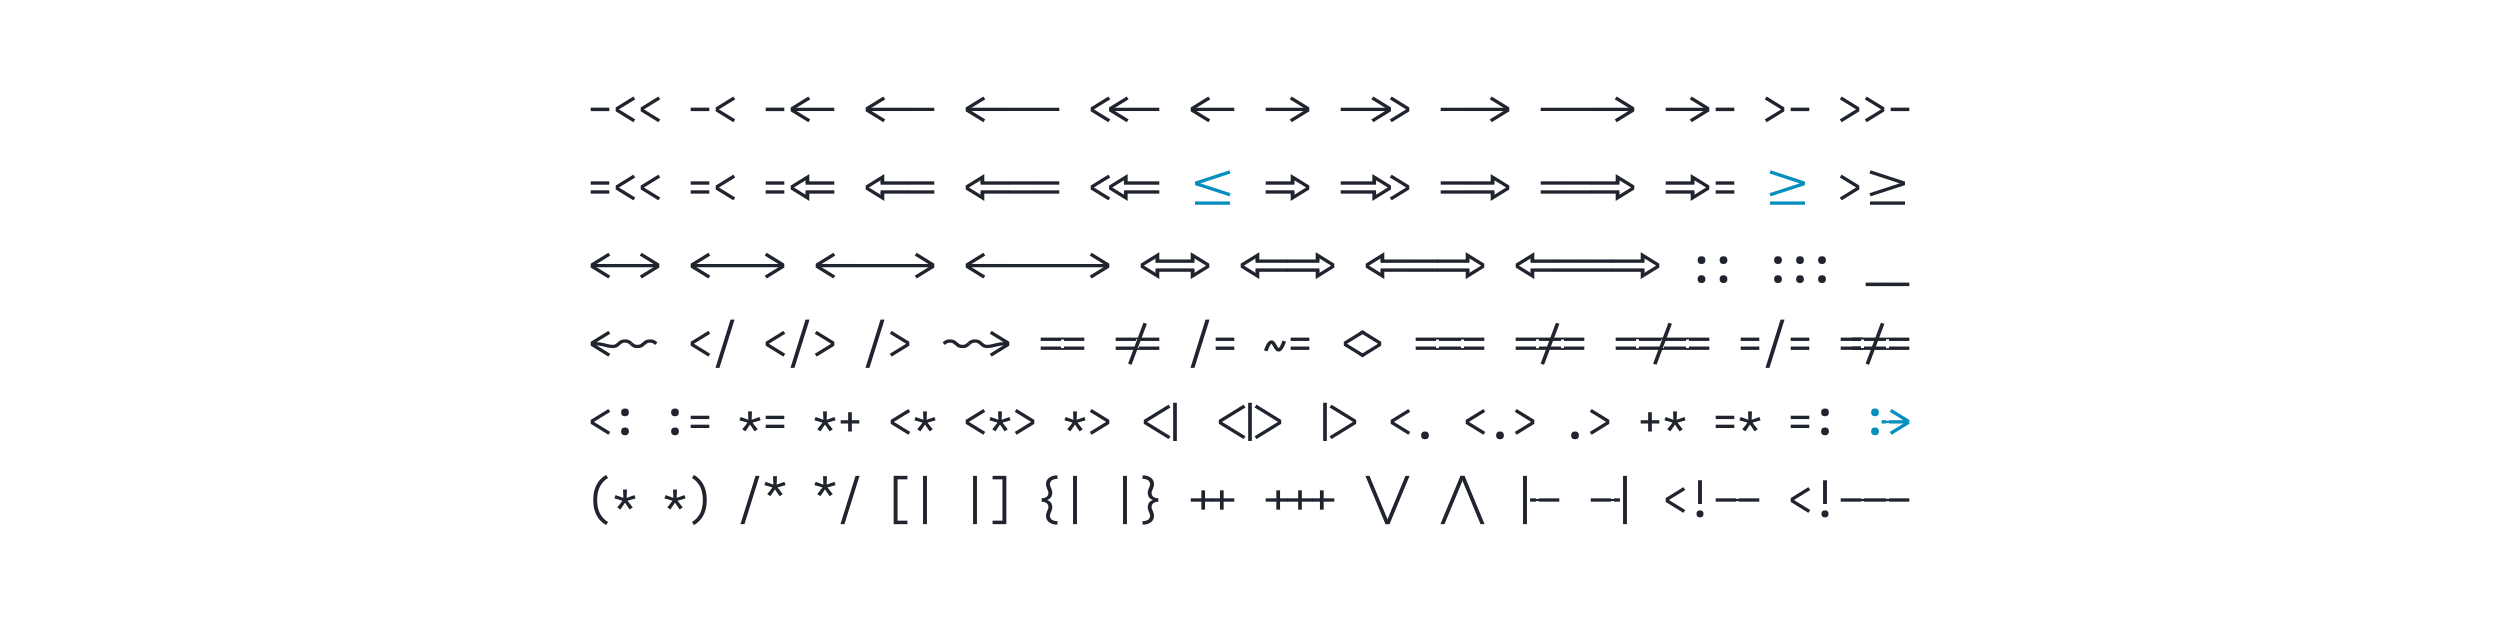 <?xml version="1.0" encoding="UTF-8" standalone="no"?>
<svg height="300" viewBox="0 0 1200 300" width="1200" xmlns="http://www.w3.org/2000/svg">
<defs>
<path d="M 436 -305 L 64 -305 L 64 -375 L 436 -375 Z " id="path1"/>
<path d="M 417 -83 L 64 -301 L 64 -379 L 417 -597 L 455 -541 L 128 -340 L 455 -139 Z " id="path2"/>
<path d="M 436 -307 L -382 -307 L -382 -373 L 436 -373 Z " id="path3"/>
<path d="M 436 -307 L -64 -307 L -101 -340 L -64 -373 L 436 -373 Z " id="path4"/>
<path d="M 284 -83 L -69 -301 L -69 -379 L 284 -597 L 322 -541 L -5 -340 L 322 -139 Z " id="path5"/>
<path d="M 436 -307 L -515 -307 L -515 -373 L 436 -373 Z " id="path6"/>
<path d="M 882 -307 L 64 -307 L 64 -373 L 882 -373 Z " id="path7"/>
<path d="M 83 -83 L 45 -139 L 372 -340 L 45 -541 L 83 -597 L 436 -379 L 436 -301 Z " id="path8"/>
<path d="M 1015 -307 L 64 -307 L 64 -373 L 1015 -373 Z " id="path9"/>
<path d="M 216 -83 L 178 -139 L 505 -340 L 178 -541 L 216 -597 L 569 -379 L 569 -301 Z " id="path10"/>
<path d="M 64 -307 L 64 -373 L 564 -373 L 601 -340 L 564 -307 Z " id="path11"/>
<path d="M 64 -396 L 64 -463 L 436 -463 L 436 -396 Z M 436 -217 L 64 -217 L 64 -284 L 436 -284 Z " id="path12"/>
<path d="M 436 -71 L 64 -301 L 64 -379 L 436 -609 L 436 -429 L 362 -429 L 362 -484 L 128 -340 L 362 -196 L 362 -251 L 436 -251 Z " id="path13"/>
<path d="M -138 -396 L -138 -463 L 436 -463 L 436 -396 Z M -138 -217 L -138 -284 L 436 -284 L 436 -217 Z " id="path14"/>
<path d="M -64 -396 L -101 -429 L -64 -463 L 436 -463 L 436 -396 Z M -64 -217 L -101 -251 L -64 -284 L 436 -284 L 436 -217 Z " id="path15"/>
<path d="M 303 -71 L -69 -301 L -69 -379 L 303 -609 L 303 -429 L 229 -429 L 229 -484 L -5 -340 L 229 -196 L 229 -251 L 303 -251 Z " id="path16"/>
<path d="M -271 -396 L -271 -463 L 436 -463 L 436 -396 Z M -271 -217 L -271 -284 L 436 -284 L 436 -217 Z " id="path17"/>
<path d="M 839 -163 L 150 -388 L 150 -458 L 839 -684 L 861 -621 L 257 -423 L 861 -226 Z " id="path18"/>
<path d="M 350 5 L -350 5 L -350 -61 L 350 -61 Z " id="path19"/>
<path d="M 64 -396 L 64 -463 L 638 -463 L 638 -396 Z M 638 -217 L 64 -217 L 64 -284 L 638 -284 Z " id="path20"/>
<path d="M 64 -71 L 64 -251 L 138 -251 L 138 -196 L 372 -340 L 138 -484 L 138 -429 L 64 -429 L 64 -609 L 436 -379 L 436 -301 Z " id="path21"/>
<path d="M 64 -396 L 64 -463 L 771 -463 L 771 -396 Z M 64 -217 L 64 -284 L 771 -284 L 771 -217 Z " id="path22"/>
<path d="M 197 -71 L 197 -251 L 271 -251 L 271 -196 L 505 -340 L 271 -484 L 271 -429 L 197 -429 L 197 -609 L 569 -379 L 569 -301 Z " id="path23"/>
<path d="M 64 -396 L 64 -463 L 564 -463 L 601 -429 L 564 -396 Z M 64 -217 L 64 -284 L 564 -284 L 601 -251 L 564 -217 Z " id="path24"/>
<path d="M 161 -163 L 139 -226 L 743 -423 L 139 -621 L 161 -684 L 850 -458 L 850 -388 Z " id="path25"/>
<path d="M -382 -307 L -382 -373 L 882 -373 L 882 -307 Z " id="path26"/>
<path d="M -382 -307 L -382 -373 L 500 -373 L 537 -340 L 500 -307 Z " id="path27"/>
<path d="M 0 -307 L -37 -340 L 0 -373 L 882 -373 L 882 -307 Z " id="path28"/>
<path d="M -64 -307 L -101 -340 L -64 -373 L 500 -373 L 537 -340 L 500 -307 Z " id="path29"/>
<path d="M -138 -396 L -138 -463 L 638 -463 L 638 -396 Z M -138 -217 L -138 -284 L 638 -284 L 638 -217 Z " id="path30"/>
<path d="M -138 -396 L -138 -463 L 500 -463 L 537 -429 L 500 -396 Z M -138 -217 L -138 -284 L 500 -284 L 537 -251 L 500 -217 Z " id="path31"/>
<path d="M 0 -396 L -37 -429 L 0 -463 L 638 -463 L 638 -396 Z M 0 -217 L -37 -251 L 0 -284 L 638 -284 L 638 -217 Z " id="path32"/>
<path d="M -64 -396 L -101 -429 L -64 -463 L 500 -463 L 537 -429 L 500 -396 Z M 500 -217 L -64 -217 L -82 -234 L -101 -251 L -64 -284 L 500 -284 L 537 -251 Z " id="path33"/>
<path d="M 280 8 Q 264 8 249 3.5 Q 234 -1 222.5 -12.5 Q 211 -24 206.5 -39 Q 202 -54 202 -70 Q 202 -86 206.5 -101 Q 211 -116 222.5 -127.5 Q 234 -139 249 -143.5 Q 264 -148 280 -148 Q 296 -148 311 -143.5 Q 326 -139 337.5 -127.5 Q 349 -116 353.5 -101 Q 358 -86 358 -70 Q 358 -54 353.5 -39 Q 349 -24 337.5 -12.5 Q 326 -1 311 3.5 Q 296 8 280 8 Z M 280 -372 Q 264 -372 249 -376.5 Q 234 -381 222.5 -392.5 Q 211 -404 206.5 -419 Q 202 -434 202 -450 Q 202 -466 206.5 -481 Q 211 -496 222.5 -507.5 Q 234 -519 249 -523.5 Q 264 -528 280 -528 Q 296 -528 311 -523.5 Q 326 -519 337.5 -507.5 Q 349 -496 353.5 -481 Q 358 -466 358 -450 Q 358 -434 353.5 -419 Q 349 -404 337.5 -392.5 Q 326 -381 311 -376.5 Q 296 -372 280 -372 Z " id="path34"/>
<path d="M 220 8 Q 204 8 189 3.5 Q 174 -1 162.5 -12.5 Q 151 -24 146.5 -39 Q 142 -54 142 -70 Q 142 -86 146.5 -101 Q 151 -116 162.5 -127.5 Q 174 -139 189 -143.5 Q 204 -148 220 -148 Q 236 -148 251 -143.5 Q 266 -139 277.5 -127.5 Q 289 -116 293.5 -101 Q 298 -86 298 -70 Q 298 -54 293.5 -39 Q 289 -24 277.5 -12.5 Q 266 -1 251 3.5 Q 236 8 220 8 Z M 220 -372 Q 204 -372 189 -376.5 Q 174 -381 162.5 -392.5 Q 151 -404 146.5 -419 Q 142 -434 142 -450 Q 142 -466 146.5 -481 Q 151 -496 162.5 -507.5 Q 174 -519 189 -523.5 Q 204 -528 220 -528 Q 236 -528 251 -523.5 Q 266 -519 277.5 -507.5 Q 289 -496 293.5 -481 Q 298 -466 298 -450 Q 298 -434 293.5 -419 Q 289 -404 277.5 -392.5 Q 266 -381 251 -376.5 Q 236 -372 220 -372 Z " id="path35"/>
<path d="M 310 8 Q 294 8 279 3.5 Q 264 -1 252.5 -12.5 Q 241 -24 236.5 -39 Q 232 -54 232 -70 Q 232 -86 236.5 -101 Q 241 -116 252.5 -127.5 Q 264 -139 279 -143.5 Q 294 -148 310 -148 Q 326 -148 341 -143.5 Q 356 -139 367.5 -127.5 Q 379 -116 383.5 -101 Q 388 -86 388 -70 Q 388 -54 383.5 -39 Q 379 -24 367.5 -12.5 Q 356 -1 341 3.5 Q 326 8 310 8 Z M 310 -372 Q 294 -372 279 -376.5 Q 264 -381 252.5 -392.5 Q 241 -404 236.5 -419 Q 232 -434 232 -450 Q 232 -466 236.5 -481 Q 241 -496 252.5 -507.5 Q 264 -519 279 -523.5 Q 294 -528 310 -528 Q 326 -528 341 -523.5 Q 356 -519 367.5 -507.5 Q 379 -496 383.5 -481 Q 388 -466 388 -450 Q 388 -434 383.5 -419 Q 379 -404 367.5 -392.5 Q 356 -381 341 -376.5 Q 326 -372 310 -372 Z " id="path36"/>
<path d="M 250 8 Q 234 8 219 3.5 Q 204 -1 192.5 -12.5 Q 181 -24 176.5 -39 Q 172 -54 172 -70 Q 172 -86 176.5 -101 Q 181 -116 192.5 -127.5 Q 204 -139 219 -143.5 Q 234 -148 250 -148 Q 266 -148 281 -143.5 Q 296 -139 307.5 -127.5 Q 319 -116 323.5 -101 Q 328 -86 328 -70 Q 328 -54 323.5 -39 Q 319 -24 307.5 -12.5 Q 296 -1 281 3.5 Q 266 8 250 8 Z M 250 -372 Q 234 -372 219 -376.5 Q 204 -381 192.5 -392.5 Q 181 -404 176.5 -419 Q 172 -434 172 -450 Q 172 -466 176.5 -481 Q 181 -496 192.5 -507.5 Q 204 -519 219 -523.5 Q 234 -528 250 -528 Q 266 -528 281 -523.5 Q 296 -519 307.5 -507.5 Q 319 -496 323.5 -481 Q 328 -466 328 -450 Q 328 -434 323.5 -419 Q 319 -404 307.5 -392.5 Q 296 -381 281 -376.5 Q 266 -372 250 -372 Z " id="path37"/>
<path d="M 190 8 Q 174 8 159 3.5 Q 144 -1 132.5 -12.5 Q 121 -24 116.5 -39 Q 112 -54 112 -70 Q 112 -86 116.5 -101 Q 121 -116 132.5 -127.5 Q 144 -139 159 -143.5 Q 174 -148 190 -148 Q 206 -148 221 -143.5 Q 236 -139 247.5 -127.5 Q 259 -116 263.5 -101 Q 268 -86 268 -70 Q 268 -54 263.5 -39 Q 259 -24 247.5 -12.5 Q 236 -1 221 3.5 Q 206 8 190 8 Z M 190 -372 Q 174 -372 159 -376.5 Q 144 -381 132.5 -392.5 Q 121 -404 116.5 -419 Q 112 -434 112 -450 Q 112 -466 116.5 -481 Q 121 -496 132.5 -507.5 Q 144 -519 159 -523.5 Q 174 -528 190 -528 Q 206 -528 221 -523.5 Q 236 -519 247.5 -507.5 Q 259 -496 263.5 -481 Q 268 -466 268 -450 Q 268 -434 263.5 -419 Q 259 -404 247.5 -392.5 Q 236 -381 221 -376.5 Q 206 -372 190 -372 Z " id="path38"/>
<path d="M 500 70 L 64 70 L 64 0 L 500 0 L 539 35 Z " id="path39"/>
<path d="M 436 70 L 0 70 L -39 35 L 0 0 L 436 0 Z " id="path40"/>
<path d="M 0 -253 Q -32 -253 -64 -259 Q -96 -265 -127 -273 Q -158 -281 -189.5 -288 Q -221 -295 -253 -299.5 Q -285 -304 -317.5 -305.5 Q -350 -307 -382 -307 L -382 -373 Q -350 -373 -317.5 -372 Q -285 -371 -253 -367 Q -221 -363 -189.5 -356 Q -158 -349 -126.5 -341 Q -95 -333 -63.5 -326 Q -32 -319 0 -319 Q 14 -319 27.5 -320.5 Q 41 -322 53.5 -328.5 Q 66 -335 76.5 -344 Q 87 -353 97 -362 L 98 -363 Q 99 -363 99 -364 L 99 -364 L 100 -364 Q 116 -378 132.5 -391.5 Q 149 -405 168 -413 Q 187 -421 208 -424 Q 229 -427 250 -427 Q 271 -427 292 -424.5 Q 313 -422 332 -413.5 Q 351 -405 367.5 -392 Q 384 -379 400 -365 L 350 -315 Q 340 -325 329 -334.5 Q 318 -344 305.5 -350.5 Q 293 -357 278.5 -359 Q 264 -361 250 -361 Q 236 -361 222.5 -359.5 Q 209 -358 196.5 -351.5 Q 184 -345 173.5 -336 Q 163 -327 153 -318 L 152 -317 Q 151 -317 151 -317 L 151 -316 L 150 -316 Q 134 -302 117.5 -288.5 Q 101 -275 82 -267 Q 63 -259 42 -256 Q 21 -253 0 -253 Z " id="path41"/>
<path d="M 0 -253 Q -21 -253 -42 -255.5 Q -63 -258 -82 -266.5 Q -101 -275 -117.5 -288 Q -134 -301 -150 -315 L -100 -365 Q -90 -355 -79 -345.5 Q -68 -336 -55.5 -329.5 Q -43 -323 -28.5 -321 Q -14 -319 0 -319 Q 14 -319 27.5 -320.5 Q 41 -322 53.5 -328.5 Q 66 -335 76.5 -344 Q 87 -353 97 -362 L 98 -363 Q 99 -363 99 -364 L 99 -364 L 100 -364 Q 116 -378 132.5 -391.5 Q 149 -405 168 -413 Q 187 -421 208 -424 Q 229 -427 250 -427 Q 271 -427 292 -424.5 Q 313 -422 332 -413.5 Q 351 -405 367.5 -392 Q 384 -379 400 -365 L 350 -315 Q 340 -325 329 -334.5 Q 318 -344 305.5 -350.5 Q 293 -357 278.5 -359 Q 264 -361 250 -361 Q 236 -361 222.5 -359.5 Q 209 -358 196.5 -351.5 Q 184 -345 173.5 -336 Q 163 -327 153 -318 L 152 -317 Q 151 -317 151 -317 L 151 -316 L 150 -316 Q 134 -302 117.5 -288.5 Q 101 -275 82 -267 Q 63 -259 42 -256 Q 21 -253 0 -253 Z " id="path42"/>
<path d="M 139 143 L 59 143 L 361 -823 L 441 -823 Z " id="path43"/>
<path d="M 500 -253 Q 479 -253 458 -256 Q 437 -259 418 -267 Q 399 -275 382.5 -288.5 Q 366 -302 350 -316 L 349 -316 L 349 -317 Q 349 -317 348 -317 L 347 -318 Q 337 -327 326.5 -336 Q 316 -345 303.5 -351.5 Q 291 -358 277.5 -359.5 Q 264 -361 250 -361 Q 236 -361 221.5 -359 Q 207 -357 194.5 -350.5 Q 182 -344 171 -334.5 Q 160 -325 150 -315 L 100 -365 Q 116 -379 132.5 -392 Q 149 -405 168 -413.5 Q 187 -422 208 -424.5 Q 229 -427 250 -427 Q 271 -427 292 -424 Q 313 -421 332 -413 Q 351 -405 367.5 -391.5 Q 384 -378 400 -364 L 401 -364 L 401 -364 Q 401 -363 402 -363 L 403 -362 Q 413 -353 423.5 -344 Q 434 -335 446.5 -328.5 Q 459 -322 472.5 -320.5 Q 486 -319 500 -319 Q 514 -319 528.5 -321 Q 543 -323 555.5 -329.5 Q 568 -336 579 -345.5 Q 590 -355 600 -365 L 650 -315 Q 634 -301 617.5 -288 Q 601 -275 582 -266.5 Q 563 -258 542 -255.5 Q 521 -253 500 -253 Z " id="path44"/>
<path d="M 500 -253 Q 479 -253 458 -256 Q 437 -259 418 -267 Q 399 -275 382.5 -288.5 Q 366 -302 350 -316 L 349 -316 L 349 -317 Q 349 -317 348 -317 L 347 -318 Q 337 -327 326.5 -336 Q 316 -345 303.5 -351.5 Q 291 -358 277.5 -359.5 Q 264 -361 250 -361 Q 236 -361 221.5 -359 Q 207 -357 194.5 -350.5 Q 182 -344 171 -334.5 Q 160 -325 150 -315 L 100 -365 Q 116 -379 132.5 -392 Q 149 -405 168 -413.5 Q 187 -422 208 -424.5 Q 229 -427 250 -427 Q 271 -427 292 -424 Q 313 -421 332 -413 Q 351 -405 367.5 -391.5 Q 384 -378 400 -364 L 401 -364 L 401 -364 Q 401 -363 402 -363 L 403 -362 Q 413 -353 423.5 -344 Q 434 -335 446.5 -328.5 Q 459 -322 472.5 -320.5 Q 486 -319 500 -319 Q 532 -319 563.5 -326 Q 595 -333 626.5 -341 Q 658 -349 689.5 -356 Q 721 -363 753 -367 Q 785 -371 817.5 -372 Q 850 -373 882 -373 L 882 -307 Q 850 -307 817.5 -305.5 Q 785 -304 753 -299.5 Q 721 -295 689.5 -288 Q 658 -281 627 -273 Q 596 -265 564 -259 Q 532 -253 500 -253 Z " id="path45"/>
<path d="M 64 -396 L 64 -463 L 500 -463 L 537 -429 L 530 -423 L 530 -429 L 470 -429 L 470 -396 Z M 64 -217 L 64 -284 L 470 -284 L 470 -251 L 530 -251 L 530 -257 L 537 -251 L 500 -217 Z " id="path46"/>
<path d="M 30 -396 L 30 -429 L -30 -429 L -30 -423 L -37 -429 L 0 -463 L 436 -463 L 436 -396 Z M 0 -217 L -37 -251 L -30 -257 L -30 -251 L 30 -251 L 30 -284 L 436 -284 L 436 -217 Z " id="path47"/>
<path d="M 381 81 L 312 58 L 619 -761 L 688 -738 Z " id="path48"/>
<path d="M -436 -396 L -436 -463 L 436 -463 L 436 -396 L 30 -396 L 30 -429 L -30 -429 L -30 -396 Z M 436 -217 L -436 -217 L -436 -284 L -30 -284 L -30 -251 L 30 -251 L 30 -284 L 436 -284 Z " id="path49"/>
<path d="M 323 -184 Q 315 -184 308 -185.5 Q 301 -187 294.5 -189.5 Q 288 -192 282 -196 Q 276 -200 271 -204.5 Q 266 -209 261.5 -214 Q 257 -219 252.5 -224.5 Q 248 -230 244 -236 Q 240 -242 236.5 -248 Q 233 -254 229.5 -260 Q 226 -266 222.5 -272 Q 219 -278 215 -285 Q 211 -292 207 -298.5 Q 203 -305 199.5 -311 Q 196 -317 192.5 -322 Q 189 -327 182.5 -333 Q 176 -339 176 -342 L 179 -342 Q 179 -341 174.5 -337 Q 170 -333 166 -328.5 Q 162 -324 159 -319 Q 156 -314 154 -311 Q 152 -308 150 -304.5 Q 148 -301 146 -297 Q 144 -293 142 -289 Q 140 -285 138 -280.5 Q 136 -276 133.5 -271.5 Q 131 -267 128.5 -262 Q 126 -257 124 -251.5 Q 122 -246 119.5 -240 Q 117 -234 114.5 -228 Q 112 -222 109.5 -215 Q 107 -208 104 -201 Q 101 -194 99 -187 L 29 -210 Q 34 -222 38 -232.5 Q 42 -243 46 -253 Q 50 -263 54 -272.5 Q 58 -282 62 -290.5 Q 66 -299 69.5 -306.5 Q 73 -314 77 -321.5 Q 81 -329 85 -335 Q 89 -341 92.5 -347 Q 96 -353 102 -361 Q 108 -369 114 -376 Q 120 -383 127 -388.5 Q 134 -394 142 -398.5 Q 150 -403 159 -405.5 Q 168 -408 177 -408 Q 185 -408 192 -406.5 Q 199 -405 205.5 -402.5 Q 212 -400 218 -396 Q 224 -392 229 -387.5 Q 234 -383 238.5 -378 Q 243 -373 247.5 -367.5 Q 252 -362 256 -356 Q 260 -350 263.5 -344 Q 267 -338 270.5 -332 Q 274 -326 277.5 -320 Q 281 -314 285 -307 Q 289 -300 293 -293.5 Q 297 -287 300.5 -281 Q 304 -275 307.5 -270 Q 311 -265 317.5 -259 Q 324 -253 324 -250 L 321 -250 Q 321 -251 325.5 -255 Q 330 -259 334 -264 Q 338 -269 341 -273.5 Q 344 -278 346 -281 Q 348 -284 350 -287.5 Q 352 -291 354 -295 Q 356 -299 358 -303 Q 360 -307 362 -311.5 Q 364 -316 366.5 -320.5 Q 369 -325 371.5 -330 Q 374 -335 376 -340.5 Q 378 -346 380.5 -352 Q 383 -358 385.5 -364 Q 388 -370 390.5 -377 Q 393 -384 396 -391 Q 399 -398 401 -405 L 471 -382 Q 466 -370 462 -359.5 Q 458 -349 454 -339 Q 450 -329 446 -319.5 Q 442 -310 438 -301.5 Q 434 -293 430.5 -285.5 Q 427 -278 423 -270.5 Q 419 -263 415 -257 Q 411 -251 407.5 -245 Q 404 -239 398 -231 Q 392 -223 386 -216 Q 380 -209 373 -203.5 Q 366 -198 358 -193.5 Q 350 -189 341 -186.5 Q 332 -184 323 -184 Z " id="path50"/>
<path d="M 500 -70 L 355 -160 L 126 -301 L 126 -379 L 500 -610 L 564 -570 L 190 -340 L 564 -110 Z " id="path51"/>
<path d="M 0 -70 L -64 -110 L 310 -340 L -64 -570 L 0 -610 L 374 -379 L 374 -301 Z " id="path52"/>
<path d="M 30 -396 L 30 -429 L -30 -429 L -30 -423 L -37 -429 L 0 -463 L 500 -463 L 537 -429 L 530 -423 L 530 -429 L 470 -429 L 470 -396 Z M 500 -217 L 0 -217 L -37 -251 L -30 -257 L -30 -251 L 30 -251 L 30 -284 L 470 -284 L 470 -251 L 530 -251 L 530 -257 L 537 -251 Z " id="path53"/>
<path d="M 631 81 L 562 58 L 869 -761 L 938 -738 Z " id="path54"/>
<path d="M 30 -396 L 30 -429 L -30 -429 L -30 -396 L -436 -396 L -436 -463 L 500 -463 L 537 -429 L 530 -423 L 530 -429 L 470 -429 L 470 -396 Z M -436 -217 L -436 -284 L -30 -284 L -30 -251 L 30 -251 L 30 -284 L 470 -284 L 470 -251 L 530 -251 L 530 -257 L 537 -251 L 500 -217 Z " id="path55"/>
<path d="M 881 81 L 812 58 L 1119 -761 L 1188 -738 Z " id="path56"/>
<path d="M 131 81 L 62 58 L 369 -761 L 438 -738 Z " id="path57"/>
<path d="M -709 -396 L -709 -463 L 436 -463 L 436 -396 L 30 -396 L 30 -429 L -30 -429 L -30 -396 L -470 -396 L -470 -429 L -530 -429 L -530 -396 Z M 436 -217 L -709 -217 L -709 -284 L -530 -284 L -530 -251 L -470 -251 L -470 -284 L -30 -284 L -30 -251 L 30 -251 L 30 -284 L 436 -284 Z " id="path58"/>
<path d="M 250 -72 Q 234 -72 219 -76.5 Q 204 -81 192.5 -92.5 Q 181 -104 176.5 -119 Q 172 -134 172 -150 Q 172 -166 176.5 -181 Q 181 -196 192.5 -207.5 Q 204 -219 219 -223.5 Q 234 -228 250 -228 Q 266 -228 281 -223.5 Q 296 -219 307.5 -207.5 Q 319 -196 323.5 -181 Q 328 -166 328 -150 Q 328 -134 323.5 -119 Q 319 -104 307.5 -92.5 Q 296 -81 281 -76.5 Q 266 -72 250 -72 Z M 250 -452 Q 234 -452 219 -456.5 Q 204 -461 192.5 -472.5 Q 181 -484 176.5 -499 Q 172 -514 172 -530 Q 172 -546 176.5 -561 Q 181 -576 192.5 -587.5 Q 204 -599 219 -603.5 Q 234 -608 250 -608 Q 266 -608 281 -603.5 Q 296 -599 307.5 -587.5 Q 319 -576 323.5 -561 Q 328 -546 328 -530 Q 328 -514 323.5 -499 Q 319 -484 307.5 -472.5 Q 296 -461 281 -456.5 Q 266 -452 250 -452 Z " id="path59"/>
<path d="M 158 -150 L 95 -191 L 200 -325 L 38 -372 L 62 -438 L 217 -382 L 211 -550 L 289 -550 L 283 -382 L 438 -438 L 462 -372 L 300 -325 L 405 -191 L 342 -150 L 250 -286 Z " id="path60"/>
<path d="M 213 -147 L 213 -307 L 64 -307 L 64 -373 L 213 -373 L 213 -533 L 287 -533 L 287 -373 L 436 -373 L 436 -307 L 287 -307 L 287 -147 Z " id="path61"/>
<path d="M 620 4 L 126 -301 L 126 -379 L 620 -684 L 659 -628 L 190 -340 L 659 -52 Z " id="path62"/>
<path d="M 213 42 L 213 -722 L 287 -722 L 287 42 Z " id="path63"/>
<path d="M -120 4 L -159 -52 L 310 -340 L -159 -628 L -120 -684 L 374 -379 L 374 -301 Z " id="path64"/>
<path d="M 250 8 Q 234 8 219 3.5 Q 204 -1 192.5 -12.5 Q 181 -24 176.5 -39 Q 172 -54 172 -70 Q 172 -86 176.5 -101 Q 181 -116 192.5 -127.5 Q 204 -139 219 -143.5 Q 234 -148 250 -148 Q 266 -148 281 -143.5 Q 296 -139 307.5 -127.5 Q 319 -116 323.5 -101 Q 328 -86 328 -70 Q 328 -54 323.5 -39 Q 319 -24 307.5 -12.5 Q 296 -1 281 3.5 Q 266 8 250 8 Z " id="path65"/>
<path d="M -30 -307 L -118 -307 L -118 -373 L -30 -373 L -30 -362 L 30 -362 L 30 -373 L 382 -373 L 382 -307 L 30 -307 L 30 -318 L -30 -318 Z M 83 -83 L 45 -139 L 372 -340 L 45 -541 L 83 -597 L 436 -379 L 436 -301 Z " id="path66"/>
<path d="M 372 161 Q 329 137 291.5 104.5 Q 254 72 224 32.5 Q 194 -7 173 -52 Q 152 -97 139 -144.5 Q 126 -192 120.5 -241.5 Q 115 -291 115 -340 Q 115 -389 120.5 -438.5 Q 126 -488 139 -535.5 Q 152 -583 173 -628 Q 194 -673 224 -712.5 Q 254 -752 291.5 -784.5 Q 329 -817 372 -841 L 410 -780 Q 355 -748 311.5 -699 Q 268 -650 241 -591.5 Q 214 -533 203.5 -468.5 Q 193 -404 193 -340 Q 193 -276 203.5 -211.5 Q 214 -147 241 -88.5 Q 268 -30 311.5 19 Q 355 68 410 100 Z " id="path67"/>
<path d="M 128 161 L 90 100 Q 145 68 188.5 19 Q 232 -30 259 -88.5 Q 286 -147 296.5 -211.5 Q 307 -276 307 -340 Q 307 -404 296.5 -468.5 Q 286 -533 259 -591.5 Q 232 -650 188.5 -699 Q 145 -748 90 -780 L 128 -841 Q 171 -817 208.5 -784.5 Q 246 -752 276 -712.5 Q 306 -673 327 -628 Q 348 -583 361 -535.5 Q 374 -488 379.5 -438.5 Q 385 -389 385 -340 Q 385 -291 379.5 -241.5 Q 374 -192 361 -144.5 Q 348 -97 327 -52 Q 306 -7 276 32.5 Q 246 72 208.5 104.5 Q 171 137 128 161 Z " id="path68"/>
<path d="M 158 -416 L 95 -457 L 200 -591 L 38 -638 L 62 -704 L 217 -648 L 211 -816 L 289 -816 L 283 -648 L 438 -704 L 462 -638 L 300 -591 L 405 -457 L 342 -416 L 250 -552 Z " id="path69"/>
<path d="M 123 143 L 123 -823 L 399 -823 L 399 -753 L 201 -753 L 201 73 L 399 73 L 399 143 Z " id="path70"/>
<path d="M 211 143 L 211 -823 L 289 -823 L 289 143 Z " id="path71"/>
<path d="M 101 143 L 101 73 L 299 73 L 299 -753 L 101 -753 L 101 -823 L 377 -823 L 377 143 Z " id="path72"/>
<path d="M 399 153 Q 372 153 345 149.5 Q 318 146 292 137 Q 266 128 243 113 Q 220 98 203 76.5 Q 186 55 178 29 Q 170 3 170 -24 Q 170 -47 175.5 -69.5 Q 181 -92 190 -112.5 Q 199 -133 208.5 -154 Q 218 -175 218 -198 Q 218 -214 213.5 -230 Q 209 -246 199.5 -259 Q 190 -272 176 -281.5 Q 162 -291 146.5 -296 Q 131 -301 115 -303 Q 99 -305 83 -305 L 83 -375 Q 99 -375 115 -377 Q 131 -379 146.5 -384 Q 162 -389 176 -398.5 Q 190 -408 199.5 -421 Q 209 -434 213.5 -450 Q 218 -466 218 -482 Q 218 -505 208.5 -526 Q 199 -547 190 -567.5 Q 181 -588 175.5 -610.5 Q 170 -633 170 -656 Q 170 -683 178 -709 Q 186 -735 203 -756.5 Q 220 -778 243 -793 Q 266 -808 292 -817 Q 318 -826 345 -829.5 Q 372 -833 399 -833 L 399 -763 Q 381 -763 364 -761 Q 347 -759 330.5 -754 Q 314 -749 298.5 -740.5 Q 283 -732 271.5 -719 Q 260 -706 254 -689.5 Q 248 -673 248 -656 Q 248 -640 252.5 -625.5 Q 257 -611 263 -597.5 Q 269 -584 275.5 -570 Q 282 -556 286.5 -541.5 Q 291 -527 293 -512 Q 295 -497 295 -482 Q 295 -459 289 -436 Q 283 -413 269 -394 Q 255 -375 235.5 -361.5 Q 216 -348 195 -340 Q 216 -332 235.5 -318.5 Q 255 -305 269 -286 Q 283 -267 289 -244 Q 295 -221 295 -198 Q 295 -183 293 -168 Q 291 -153 286.5 -138.5 Q 282 -124 275.5 -110 Q 269 -96 263 -82.5 Q 257 -69 252.5 -54.5 Q 248 -40 248 -24 Q 248 -7 254 9.5 Q 260 26 271.5 39 Q 283 52 298.5 60.5 Q 314 69 330.5 74 Q 347 79 364 81 Q 381 83 399 83 Z " id="path73"/>
<path d="M 101 153 L 101 83 Q 119 83 136 81 Q 153 79 169.5 74 Q 186 69 201.5 60.5 Q 217 52 228.5 39 Q 240 26 246 9.5 Q 252 -7 252 -24 Q 252 -40 247.5 -54.5 Q 243 -69 237 -82.5 Q 231 -96 224.5 -110 Q 218 -124 213.5 -138.5 Q 209 -153 207 -168 Q 205 -183 205 -198 Q 205 -221 211 -244 Q 217 -267 231 -286 Q 245 -305 264.5 -318.5 Q 284 -332 305 -340 Q 284 -348 264.5 -361.5 Q 245 -375 231 -394 Q 217 -413 211 -436 Q 205 -459 205 -482 Q 205 -497 207 -512 Q 209 -527 213.5 -541.5 Q 218 -556 224.5 -570 Q 231 -584 237 -597.5 Q 243 -611 247.5 -625.5 Q 252 -640 252 -656 Q 252 -673 246 -689.5 Q 240 -706 228.5 -719 Q 217 -732 201.5 -740.5 Q 186 -749 169.5 -754 Q 153 -759 136 -761 Q 119 -763 101 -763 L 101 -833 Q 128 -833 155 -829.5 Q 182 -826 208 -817 Q 234 -808 257 -793 Q 280 -778 297 -756.5 Q 314 -735 322 -709 Q 330 -683 330 -656 Q 330 -633 324.5 -610.5 Q 319 -588 310 -567.5 Q 301 -547 291.5 -526 Q 282 -505 282 -482 Q 282 -466 286.5 -450 Q 291 -434 300.5 -421 Q 310 -408 324 -398.5 Q 338 -389 353.5 -384 Q 369 -379 385 -377 Q 401 -375 417 -375 L 417 -305 Q 401 -305 385 -303 Q 369 -301 353.5 -296 Q 338 -291 324 -281.5 Q 310 -272 300.5 -259 Q 291 -246 286.5 -230 Q 282 -214 282 -198 Q 282 -175 291.5 -154 Q 301 -133 310 -112.5 Q 319 -92 324.5 -69.5 Q 330 -47 330 -24 Q 330 3 322 29 Q 314 55 297 76.5 Q 280 98 257 113 Q 234 128 208 137 Q 182 146 155 149.5 Q 128 153 101 153 Z " id="path74"/>
<path d="M 277 -147 L 277 -307 L 64 -307 L 64 -373 L 277 -373 L 277 -533 L 351 -533 L 351 -373 L 500 -373 L 537 -340 L 500 -307 L 351 -307 L 351 -147 Z " id="path75"/>
<path d="M 149 -147 L 149 -307 L 0 -307 L -37 -340 L 0 -373 L 149 -373 L 149 -533 L 223 -533 L 223 -373 L 436 -373 L 436 -307 L 223 -307 L 223 -147 Z " id="path76"/>
<path d="M 213 -147 L 213 -307 L 0 -307 L -37 -340 L 0 -373 L 213 -373 L 213 -533 L 287 -533 L 287 -373 L 500 -373 L 537 -340 L 500 -307 L 287 -307 L 287 -147 Z " id="path77"/>
<path d="M 459 143 L 58 -823 L 140 -823 L 541 143 Z " id="path78"/>
<path d="M -41 143 L 360 -823 L 442 -823 L 41 143 Z " id="path79"/>
<path d="M 58 143 L 459 -823 L 541 -823 L 140 143 Z " id="path80"/>
<path d="M 360 143 L -41 -823 L 41 -823 L 442 143 Z " id="path81"/>
<path d="M -149 -307 L -149 -373 L -30 -373 L -30 -362 L 30 -362 L 30 -373 L 436 -373 L 436 -307 L 30 -307 L 30 -318 L -30 -318 L -30 -307 Z " id="path82"/>
<path d="M 470 -307 L 64 -307 L 64 -373 L 470 -373 L 470 -362 L 530 -362 L 530 -373 L 649 -373 L 649 -307 L 530 -307 L 530 -318 L 470 -318 Z " id="path83"/>
<path d="M 211 -260 L 211 -735 L 289 -735 L 289 -260 Z M 250 8 Q 236 8 222 4 Q 208 0 198 -10.5 Q 188 -21 183.5 -34.5 Q 179 -48 179 -63 Q 179 -77 183.5 -90.5 Q 188 -104 198 -114.5 Q 208 -125 222 -129 Q 236 -133 250 -133 Q 264 -133 278 -129 Q 292 -125 302 -114.5 Q 312 -104 316 -90.5 Q 320 -77 320 -63 Q 320 -48 316 -34.5 Q 312 -21 302 -10.5 Q 292 0 278 4 Q 264 8 250 8 Z " id="path84"/>
<path d="M 470 -307 L 64 -307 L 64 -373 L 470 -373 L 470 -362 L 512 -362 L 537 -340 L 512 -318 L 470 -318 Z " id="path85"/>
<path d="M 436 -307 L 30 -307 L 30 -318 L -12 -318 L -37 -340 L -12 -362 L 30 -362 L 30 -373 L 436 -373 Z " id="path86"/>
<path d="M 470 -307 L 30 -307 L 30 -318 L -12 -318 L -37 -340 L -12 -362 L 30 -362 L 30 -373 L 470 -373 L 470 -362 L 512 -362 L 537 -340 L 512 -318 L 470 -318 Z " id="path87"/>
</defs>
<g>
<g data-source-text="-&lt;&lt;" fill="#20242e40" transform="translate(282 60.66) rotate(0) scale(0.024)">
<use href="#path1" transform="translate(0 0)"/>
<use href="#path2" transform="translate(500 0)"/>
<use href="#path2" transform="translate(1000 0)"/>
</g>
<g data-source-text=" " fill="#20242e" transform="translate(318 60.66) rotate(0) scale(0.024)"/>
<g data-source-text="-&lt;" fill="#20242e40" transform="translate(330 60.66) rotate(0) scale(0.024)">
<use href="#path1" transform="translate(0 0)"/>
<use href="#path2" transform="translate(500 0)"/>
</g>
<g data-source-text=" " fill="#20242e" transform="translate(354 60.66) rotate(0) scale(0.024)"/>
<g data-source-text="-&lt;-" fill="#20242e40" transform="translate(366 60.66) rotate(0) scale(0.024)">
<use href="#path1" transform="translate(0 0)"/>
<use href="#path2" transform="translate(500 0)"/>
<use href="#path3" transform="translate(1000 0)"/>
</g>
<g data-source-text=" " fill="#20242e" transform="translate(402 60.66) rotate(0) scale(0.024)"/>
<g data-source-text="&lt;--" fill="#20242e" transform="translate(414 60.66) rotate(0) scale(0.024)">
<use href="#path2" transform="translate(0 0)"/>
<use href="#path3" transform="translate(500 0)"/>
<use href="#path4" transform="translate(1000 0)"/>
</g>
<g data-source-text=" " fill="#20242e" transform="translate(450 60.66) rotate(0) scale(0.024)"/>
<g data-source-text="&lt;---" fill="#20242e" transform="translate(462 60.66) rotate(0) scale(0.024)">
<use href="#path2" transform="translate(0 0)"/>
<use href="#path3" transform="translate(500 0)"/>
<use href="#path4" transform="translate(1000 0)"/>
<use href="#path4" transform="translate(1500 0)"/>
</g>
<g data-source-text=" " fill="#20242e" transform="translate(510 60.66) rotate(0) scale(0.024)"/>
<g data-source-text="&lt;&lt;-" fill="#20242e" transform="translate(522 60.66) rotate(0) scale(0.024)">
<use href="#path2" transform="translate(0 0)"/>
<use href="#path5" transform="translate(500 0)"/>
<use href="#path6" transform="translate(1000 0)"/>
</g>
<g data-source-text=" " fill="#20242e" transform="translate(558 60.66) rotate(0) scale(0.024)"/>
<g data-source-text="&lt;-" fill="#20242e" transform="translate(570 60.66) rotate(0) scale(0.024)">
<use href="#path2" transform="translate(0 0)"/>
<use href="#path3" transform="translate(500 0)"/>
</g>
<g data-source-text=" " fill="#20242e" transform="translate(594 60.66) rotate(0) scale(0.024)"/>
<g data-source-text="-&gt;" fill="#20242e" transform="translate(606 60.66) rotate(0) scale(0.024)">
<use href="#path7" transform="translate(0 0)"/>
<use href="#path8" transform="translate(500 0)"/>
</g>
<g data-source-text=" " fill="#20242e" transform="translate(630 60.66) rotate(0) scale(0.024)"/>
<g data-source-text="-&gt;&gt;" fill="#20242e" transform="translate(642 60.66) rotate(0) scale(0.024)">
<use href="#path9" transform="translate(0 0)"/>
<use href="#path10" transform="translate(500 0)"/>
<use href="#path8" transform="translate(1000 0)"/>
</g>
<g data-source-text=" " fill="#20242e" transform="translate(678 60.66) rotate(0) scale(0.024)"/>
<g data-source-text="--&gt;" fill="#20242e" transform="translate(690 60.66) rotate(0) scale(0.024)">
<use href="#path11" transform="translate(0 0)"/>
<use href="#path7" transform="translate(500 0)"/>
<use href="#path8" transform="translate(1000 0)"/>
</g>
<g data-source-text=" " fill="#20242e" transform="translate(726 60.66) rotate(0) scale(0.024)"/>
<g data-source-text="---&gt;" fill="#20242e" transform="translate(738 60.66) rotate(0) scale(0.024)">
<use href="#path11" transform="translate(0 0)"/>
<use href="#path11" transform="translate(500 0)"/>
<use href="#path7" transform="translate(1000 0)"/>
<use href="#path8" transform="translate(1500 0)"/>
</g>
<g data-source-text=" " fill="#20242e" transform="translate(786 60.66) rotate(0) scale(0.024)"/>
<g data-source-text="-&gt;-" fill="#20242e40" transform="translate(798 60.66) rotate(0) scale(0.024)">
<use href="#path7" transform="translate(0 0)"/>
<use href="#path8" transform="translate(500 0)"/>
<use href="#path1" transform="translate(1000 0)"/>
</g>
<g data-source-text=" " fill="#20242e" transform="translate(834 60.66) rotate(0) scale(0.024)"/>
<g data-source-text="&gt;-" fill="#20242e40" transform="translate(846 60.66) rotate(0) scale(0.024)">
<use href="#path8" transform="translate(0 0)"/>
<use href="#path1" transform="translate(500 0)"/>
</g>
<g data-source-text=" " fill="#20242e" transform="translate(870 60.66) rotate(0) scale(0.024)"/>
<g data-source-text="&gt;&gt;-" fill="#20242e40" transform="translate(882 60.66) rotate(0) scale(0.024)">
<use href="#path8" transform="translate(0 0)"/>
<use href="#path8" transform="translate(500 0)"/>
<use href="#path1" transform="translate(1000 0)"/>
</g>
<g data-source-text=" " fill="#20242e" transform="translate(918 60.66) rotate(0) scale(0.024)"/>
<g data-source-text="&#xA;" fill="#20242e" transform="translate(930 60.66) rotate(0) scale(0.024)"/>
<g data-source-text="=&lt;&lt;" fill="#20242e40" transform="translate(282 98.16) rotate(0) scale(0.024)">
<use href="#path12" transform="translate(0 0)"/>
<use href="#path2" transform="translate(500 0)"/>
<use href="#path2" transform="translate(1000 0)"/>
</g>
<g data-source-text=" " fill="#20242e" transform="translate(318 98.16) rotate(0) scale(0.024)"/>
<g data-source-text="=&lt;" fill="#20242e40" transform="translate(330 98.16) rotate(0) scale(0.024)">
<use href="#path12" transform="translate(0 0)"/>
<use href="#path2" transform="translate(500 0)"/>
</g>
<g data-source-text=" " fill="#20242e" transform="translate(354 98.16) rotate(0) scale(0.024)"/>
<g data-source-text="=&lt;=" fill="#20242e40" transform="translate(366 98.16) rotate(0) scale(0.024)">
<use href="#path12" transform="translate(0 0)"/>
<use href="#path13" transform="translate(500 0)"/>
<use href="#path14" transform="translate(1000 0)"/>
</g>
<g data-source-text=" " fill="#20242e" transform="translate(402 98.16) rotate(0) scale(0.024)"/>
<g data-source-text="&lt;==" fill="#20242e" transform="translate(414 98.16) rotate(0) scale(0.024)">
<use href="#path13" transform="translate(0 0)"/>
<use href="#path14" transform="translate(500 0)"/>
<use href="#path15" transform="translate(1000 0)"/>
</g>
<g data-source-text=" " fill="#20242e" transform="translate(450 98.16) rotate(0) scale(0.024)"/>
<g data-source-text="&lt;===" fill="#20242e" transform="translate(462 98.16) rotate(0) scale(0.024)">
<use href="#path13" transform="translate(0 0)"/>
<use href="#path14" transform="translate(500 0)"/>
<use href="#path15" transform="translate(1000 0)"/>
<use href="#path15" transform="translate(1500 0)"/>
</g>
<g data-source-text=" " fill="#20242e" transform="translate(510 98.16) rotate(0) scale(0.024)"/>
<g data-source-text="&lt;&lt;=" fill="#20242e" transform="translate(522 98.16) rotate(0) scale(0.024)">
<use href="#path2" transform="translate(0 0)"/>
<use href="#path16" transform="translate(500 0)"/>
<use href="#path17" transform="translate(1000 0)"/>
</g>
<g data-source-text=" " fill="#20242e" transform="translate(558 98.16) rotate(0) scale(0.024)"/>
<g data-source-text="&lt;=" fill="#048fbf" transform="translate(570 98.16) rotate(0) scale(0.024)">
<use href="#path18" transform="translate(0 0)"/>
<use href="#path19" transform="translate(500 0)"/>
</g>
<g data-source-text=" " fill="#20242e" transform="translate(594 98.16) rotate(0) scale(0.024)"/>
<g data-source-text="=&gt;" fill="#20242e" transform="translate(606 98.16) rotate(0) scale(0.024)">
<use href="#path20" transform="translate(0 0)"/>
<use href="#path21" transform="translate(500 0)"/>
</g>
<g data-source-text=" " fill="#20242e" transform="translate(630 98.16) rotate(0) scale(0.024)"/>
<g data-source-text="=&gt;&gt;" fill="#20242e" transform="translate(642 98.16) rotate(0) scale(0.024)">
<use href="#path22" transform="translate(0 0)"/>
<use href="#path23" transform="translate(500 0)"/>
<use href="#path8" transform="translate(1000 0)"/>
</g>
<g data-source-text=" " fill="#20242e" transform="translate(678 98.16) rotate(0) scale(0.024)"/>
<g data-source-text="==&gt;" fill="#20242e" transform="translate(690 98.16) rotate(0) scale(0.024)">
<use href="#path24" transform="translate(0 0)"/>
<use href="#path20" transform="translate(500 0)"/>
<use href="#path21" transform="translate(1000 0)"/>
</g>
<g data-source-text=" " fill="#20242e" transform="translate(726 98.16) rotate(0) scale(0.024)"/>
<g data-source-text="===&gt;" fill="#20242e" transform="translate(738 98.16) rotate(0) scale(0.024)">
<use href="#path24" transform="translate(0 0)"/>
<use href="#path24" transform="translate(500 0)"/>
<use href="#path20" transform="translate(1000 0)"/>
<use href="#path21" transform="translate(1500 0)"/>
</g>
<g data-source-text=" " fill="#20242e" transform="translate(786 98.16) rotate(0) scale(0.024)"/>
<g data-source-text="=&gt;=" fill="#20242e40" transform="translate(798 98.16) rotate(0) scale(0.024)">
<use href="#path20" transform="translate(0 0)"/>
<use href="#path21" transform="translate(500 0)"/>
<use href="#path12" transform="translate(1000 0)"/>
</g>
<g data-source-text=" " fill="#20242e" transform="translate(834 98.16) rotate(0) scale(0.024)"/>
<g data-source-text="&gt;=" fill="#048fbf" transform="translate(846 98.16) rotate(0) scale(0.024)">
<use href="#path25" transform="translate(0 0)"/>
<use href="#path19" transform="translate(500 0)"/>
</g>
<g data-source-text=" " fill="#20242e" transform="translate(870 98.16) rotate(0) scale(0.024)"/>
<g data-source-text="&gt;&gt;=" fill="#20242e40" transform="translate(882 98.16) rotate(0) scale(0.024)">
<use href="#path8" transform="translate(0 0)"/>
<use href="#path25" transform="translate(500 0)"/>
<use href="#path19" transform="translate(1000 0)"/>
</g>
<g data-source-text=" " fill="#20242e" transform="translate(918 98.16) rotate(0) scale(0.024)"/>
<g data-source-text="&#xA;" fill="#20242e" transform="translate(930 98.16) rotate(0) scale(0.024)"/>
<g data-source-text="&lt;-&gt;" fill="#20242e" transform="translate(282 135.66) rotate(0) scale(0.024)">
<use href="#path2" transform="translate(0 0)"/>
<use href="#path26" transform="translate(500 0)"/>
<use href="#path8" transform="translate(1000 0)"/>
</g>
<g data-source-text=" " fill="#20242e" transform="translate(318 135.66) rotate(0) scale(0.024)"/>
<g data-source-text="&lt;--&gt;" fill="#20242e" transform="translate(330 135.66) rotate(0) scale(0.024)">
<use href="#path2" transform="translate(0 0)"/>
<use href="#path27" transform="translate(500 0)"/>
<use href="#path28" transform="translate(1000 0)"/>
<use href="#path8" transform="translate(1500 0)"/>
</g>
<g data-source-text=" " fill="#20242e" transform="translate(378 135.66) rotate(0) scale(0.024)"/>
<g data-source-text="&lt;---&gt;" fill="#20242e" transform="translate(390 135.66) rotate(0) scale(0.024)">
<use href="#path2" transform="translate(0 0)"/>
<use href="#path3" transform="translate(500 0)"/>
<use href="#path29" transform="translate(1000 0)"/>
<use href="#path28" transform="translate(1500 0)"/>
<use href="#path8" transform="translate(2000 0)"/>
</g>
<g data-source-text=" " fill="#20242e" transform="translate(450 135.66) rotate(0) scale(0.024)"/>
<g data-source-text="&lt;----&gt;" fill="#20242e" transform="translate(462 135.66) rotate(0) scale(0.024)">
<use href="#path2" transform="translate(0 0)"/>
<use href="#path3" transform="translate(500 0)"/>
<use href="#path4" transform="translate(1000 0)"/>
<use href="#path29" transform="translate(1500 0)"/>
<use href="#path28" transform="translate(2000 0)"/>
<use href="#path8" transform="translate(2500 0)"/>
</g>
<g data-source-text=" " fill="#20242e" transform="translate(534 135.66) rotate(0) scale(0.024)"/>
<g data-source-text="&lt;=&gt;" fill="#20242e" transform="translate(546 135.66) rotate(0) scale(0.024)">
<use href="#path13" transform="translate(0 0)"/>
<use href="#path30" transform="translate(500 0)"/>
<use href="#path21" transform="translate(1000 0)"/>
</g>
<g data-source-text=" " fill="#20242e" transform="translate(582 135.66) rotate(0) scale(0.024)"/>
<g data-source-text="&lt;==&gt;" fill="#20242e" transform="translate(594 135.66) rotate(0) scale(0.024)">
<use href="#path13" transform="translate(0 0)"/>
<use href="#path31" transform="translate(500 0)"/>
<use href="#path32" transform="translate(1000 0)"/>
<use href="#path21" transform="translate(1500 0)"/>
</g>
<g data-source-text=" " fill="#20242e" transform="translate(642 135.66) rotate(0) scale(0.024)"/>
<g data-source-text="&lt;===&gt;" fill="#20242e" transform="translate(654 135.66) rotate(0) scale(0.024)">
<use href="#path13" transform="translate(0 0)"/>
<use href="#path14" transform="translate(500 0)"/>
<use href="#path33" transform="translate(1000 0)"/>
<use href="#path32" transform="translate(1500 0)"/>
<use href="#path21" transform="translate(2000 0)"/>
</g>
<g data-source-text=" " fill="#20242e" transform="translate(714 135.66) rotate(0) scale(0.024)"/>
<g data-source-text="&lt;====&gt;" fill="#20242e" transform="translate(726 135.66) rotate(0) scale(0.024)">
<use href="#path13" transform="translate(0 0)"/>
<use href="#path14" transform="translate(500 0)"/>
<use href="#path15" transform="translate(1000 0)"/>
<use href="#path33" transform="translate(1500 0)"/>
<use href="#path32" transform="translate(2000 0)"/>
<use href="#path21" transform="translate(2500 0)"/>
</g>
<g data-source-text=" " fill="#20242e" transform="translate(798 135.66) rotate(0) scale(0.024)"/>
<g data-source-text="::" fill="#20242e" transform="translate(810 135.66) rotate(0) scale(0.024)">
<use href="#path34" transform="translate(0 0)"/>
<use href="#path35" transform="translate(500 0)"/>
</g>
<g data-source-text=" " fill="#20242e" transform="translate(834 135.66) rotate(0) scale(0.024)"/>
<g data-source-text=":::" fill="#20242e" transform="translate(846 135.66) rotate(0) scale(0.024)">
<use href="#path36" transform="translate(0 0)"/>
<use href="#path37" transform="translate(500 0)"/>
<use href="#path38" transform="translate(1000 0)"/>
</g>
<g data-source-text=" " fill="#20242e" transform="translate(882 135.66) rotate(0) scale(0.024)"/>
<g data-source-text="__" fill="#20242e" transform="translate(894 135.66) rotate(0) scale(0.024)">
<use href="#path39" transform="translate(0 0)"/>
<use href="#path40" transform="translate(500 0)"/>
</g>
<g data-source-text=" " fill="#20242e" transform="translate(918 135.66) rotate(0) scale(0.024)"/>
<g data-source-text="&#xA;" fill="#20242e" transform="translate(930 135.66) rotate(0) scale(0.024)"/>
<g data-source-text="&lt;~~" fill="#20242e" transform="translate(282 173.16) rotate(0) scale(0.024)">
<use href="#path2" transform="translate(0 0)"/>
<use href="#path41" transform="translate(500 0)"/>
<use href="#path42" transform="translate(1000 0)"/>
</g>
<g data-source-text=" " fill="#20242e" transform="translate(318 173.16) rotate(0) scale(0.024)"/>
<g data-source-text="&lt;/" fill="#20242e40" transform="translate(330 173.16) rotate(0) scale(0.024)">
<use href="#path2" transform="translate(0 0)"/>
<use href="#path43" transform="translate(500 0)"/>
</g>
<g data-source-text=" " fill="#20242e" transform="translate(354 173.16) rotate(0) scale(0.024)"/>
<g data-source-text="&lt;/&gt;" fill="#20242e40" transform="translate(366 173.16) rotate(0) scale(0.024)">
<use href="#path2" transform="translate(0 0)"/>
<use href="#path43" transform="translate(500 0)"/>
<use href="#path8" transform="translate(1000 0)"/>
</g>
<g data-source-text=" " fill="#20242e" transform="translate(402 173.16) rotate(0) scale(0.024)"/>
<g data-source-text="/&gt;" fill="#20242e40" transform="translate(414 173.16) rotate(0) scale(0.024)">
<use href="#path43" transform="translate(0 0)"/>
<use href="#path8" transform="translate(500 0)"/>
</g>
<g data-source-text=" " fill="#20242e" transform="translate(438 173.16) rotate(0) scale(0.024)"/>
<g data-source-text="~~&gt;" fill="#20242e" transform="translate(450 173.16) rotate(0) scale(0.024)">
<use href="#path44" transform="translate(0 0)"/>
<use href="#path45" transform="translate(500 0)"/>
<use href="#path8" transform="translate(1000 0)"/>
</g>
<g data-source-text=" " fill="#20242e" transform="translate(486 173.16) rotate(0) scale(0.024)"/>
<g data-source-text="==" fill="#20242e" transform="translate(498 173.16) rotate(0) scale(0.024)">
<use href="#path46" transform="translate(0 0)"/>
<use href="#path47" transform="translate(500 0)"/>
</g>
<g data-source-text=" " fill="#20242e" transform="translate(522 173.16) rotate(0) scale(0.024)"/>
<g data-source-text="!=" fill="#20242e" transform="translate(534 173.16) rotate(0) scale(0.024)">
<use href="#path48" transform="translate(0 0)"/>
<use href="#path49" transform="translate(500 0)"/>
</g>
<g data-source-text=" " fill="#20242e" transform="translate(558 173.16) rotate(0) scale(0.024)"/>
<g data-source-text="/=" fill="#20242e40" transform="translate(570 173.16) rotate(0) scale(0.024)">
<use href="#path43" transform="translate(0 0)"/>
<use href="#path12" transform="translate(500 0)"/>
</g>
<g data-source-text=" " fill="#20242e" transform="translate(594 173.16) rotate(0) scale(0.024)"/>
<g data-source-text="~=" fill="#20242e40" transform="translate(606 173.16) rotate(0) scale(0.024)">
<use href="#path50" transform="translate(0 0)"/>
<use href="#path12" transform="translate(500 0)"/>
</g>
<g data-source-text=" " fill="#20242e" transform="translate(630 173.16) rotate(0) scale(0.024)"/>
<g data-source-text="&lt;&gt;" fill="#20242e" transform="translate(642 173.16) rotate(0) scale(0.024)">
<use href="#path51" transform="translate(0 0)"/>
<use href="#path52" transform="translate(500 0)"/>
</g>
<g data-source-text=" " fill="#20242e" transform="translate(666 173.16) rotate(0) scale(0.024)"/>
<g data-source-text="===" fill="#20242e" transform="translate(678 173.16) rotate(0) scale(0.024)">
<use href="#path46" transform="translate(0 0)"/>
<use href="#path53" transform="translate(500 0)"/>
<use href="#path47" transform="translate(1000 0)"/>
</g>
<g data-source-text=" " fill="#20242e" transform="translate(714 173.16) rotate(0) scale(0.024)"/>
<g data-source-text="!==" fill="#20242e" transform="translate(726 173.16) rotate(0) scale(0.024)">
<use href="#path54" transform="translate(0 0)"/>
<use href="#path55" transform="translate(500 0)"/>
<use href="#path47" transform="translate(1000 0)"/>
</g>
<g data-source-text=" " fill="#20242e" transform="translate(762 173.16) rotate(0) scale(0.024)"/>
<g data-source-text="!===" fill="#20242e" transform="translate(774 173.16) rotate(0) scale(0.024)">
<use href="#path56" transform="translate(0 0)"/>
<use href="#path55" transform="translate(500 0)"/>
<use href="#path53" transform="translate(1000 0)"/>
<use href="#path47" transform="translate(1500 0)"/>
</g>
<g data-source-text=" " fill="#20242e" transform="translate(822 173.16) rotate(0) scale(0.024)"/>
<g data-source-text="=/=" fill="#20242e40" transform="translate(834 173.16) rotate(0) scale(0.024)">
<use href="#path12" transform="translate(0 0)"/>
<use href="#path43" transform="translate(500 0)"/>
<use href="#path12" transform="translate(1000 0)"/>
</g>
<g data-source-text=" " fill="#20242e" transform="translate(870 173.16) rotate(0) scale(0.024)"/>
<g data-source-text="=!=" fill="#20242e40" transform="translate(882 173.16) rotate(0) scale(0.024)">
<use href="#path46" transform="translate(0 0)"/>
<use href="#path57" transform="translate(500 0)"/>
<use href="#path58" transform="translate(1000 0)"/>
</g>
<g data-source-text=" " fill="#20242e" transform="translate(918 173.16) rotate(0) scale(0.024)"/>
<g data-source-text="&#xA;" fill="#20242e" transform="translate(930 173.16) rotate(0) scale(0.024)"/>
<g data-source-text="&lt;:" fill="#20242e" transform="translate(282 210.66) rotate(0) scale(0.024)">
<use href="#path2" transform="translate(0 0)"/>
<use href="#path59" transform="translate(500 0)"/>
</g>
<g data-source-text=" " fill="#20242e" transform="translate(306 210.66) rotate(0) scale(0.024)"/>
<g data-source-text=":=" fill="#20242e" transform="translate(318 210.66) rotate(0) scale(0.024)">
<use href="#path59" transform="translate(0 0)"/>
<use href="#path12" transform="translate(500 0)"/>
</g>
<g data-source-text=" " fill="#20242e" transform="translate(342 210.66) rotate(0) scale(0.024)"/>
<g data-source-text="*=" fill="#20242e" transform="translate(354 210.66) rotate(0) scale(0.024)">
<use href="#path60" transform="translate(0 0)"/>
<use href="#path12" transform="translate(500 0)"/>
</g>
<g data-source-text=" " fill="#20242e" transform="translate(378 210.66) rotate(0) scale(0.024)"/>
<g data-source-text="*+" fill="#20242e" transform="translate(390 210.66) rotate(0) scale(0.024)">
<use href="#path60" transform="translate(0 0)"/>
<use href="#path61" transform="translate(500 0)"/>
</g>
<g data-source-text=" " fill="#20242e" transform="translate(414 210.66) rotate(0) scale(0.024)"/>
<g data-source-text="&lt;*" fill="#20242e" transform="translate(426 210.66) rotate(0) scale(0.024)">
<use href="#path2" transform="translate(0 0)"/>
<use href="#path60" transform="translate(500 0)"/>
</g>
<g data-source-text=" " fill="#20242e" transform="translate(450 210.66) rotate(0) scale(0.024)"/>
<g data-source-text="&lt;*&gt;" fill="#20242e" transform="translate(462 210.66) rotate(0) scale(0.024)">
<use href="#path2" transform="translate(0 0)"/>
<use href="#path60" transform="translate(500 0)"/>
<use href="#path8" transform="translate(1000 0)"/>
</g>
<g data-source-text=" " fill="#20242e" transform="translate(498 210.66) rotate(0) scale(0.024)"/>
<g data-source-text="*&gt;" fill="#20242e" transform="translate(510 210.66) rotate(0) scale(0.024)">
<use href="#path60" transform="translate(0 0)"/>
<use href="#path8" transform="translate(500 0)"/>
</g>
<g data-source-text=" " fill="#20242e" transform="translate(534 210.66) rotate(0) scale(0.024)"/>
<g data-source-text="&lt;|" fill="#20242e" transform="translate(546 210.66) rotate(0) scale(0.024)">
<use href="#path62" transform="translate(0 0)"/>
<use href="#path63" transform="translate(500 0)"/>
</g>
<g data-source-text=" " fill="#20242e" transform="translate(570 210.66) rotate(0) scale(0.024)"/>
<g data-source-text="&lt;|&gt;" fill="#20242e" transform="translate(582 210.66) rotate(0) scale(0.024)">
<use href="#path62" transform="translate(0 0)"/>
<use href="#path63" transform="translate(500 0)"/>
<use href="#path64" transform="translate(1000 0)"/>
</g>
<g data-source-text=" " fill="#20242e" transform="translate(618 210.66) rotate(0) scale(0.024)"/>
<g data-source-text="|&gt;" fill="#20242e" transform="translate(630 210.66) rotate(0) scale(0.024)">
<use href="#path63" transform="translate(0 0)"/>
<use href="#path64" transform="translate(500 0)"/>
</g>
<g data-source-text=" " fill="#20242e" transform="translate(654 210.66) rotate(0) scale(0.024)"/>
<g data-source-text="&lt;." fill="#20242e40" transform="translate(666 210.66) rotate(0) scale(0.024)">
<use href="#path2" transform="translate(0 0)"/>
<use href="#path65" transform="translate(500 0)"/>
</g>
<g data-source-text=" " fill="#20242e" transform="translate(690 210.66) rotate(0) scale(0.024)"/>
<g data-source-text="&lt;.&gt;" fill="#20242e40" transform="translate(702 210.66) rotate(0) scale(0.024)">
<use href="#path2" transform="translate(0 0)"/>
<use href="#path65" transform="translate(500 0)"/>
<use href="#path8" transform="translate(1000 0)"/>
</g>
<g data-source-text=" " fill="#20242e" transform="translate(738 210.66) rotate(0) scale(0.024)"/>
<g data-source-text=".&gt;" fill="#20242e40" transform="translate(750 210.66) rotate(0) scale(0.024)">
<use href="#path65" transform="translate(0 0)"/>
<use href="#path8" transform="translate(500 0)"/>
</g>
<g data-source-text=" " fill="#20242e" transform="translate(774 210.66) rotate(0) scale(0.024)"/>
<g data-source-text="+*" fill="#20242e" transform="translate(786 210.66) rotate(0) scale(0.024)">
<use href="#path61" transform="translate(0 0)"/>
<use href="#path60" transform="translate(500 0)"/>
</g>
<g data-source-text=" " fill="#20242e" transform="translate(810 210.66) rotate(0) scale(0.024)"/>
<g data-source-text="=*" fill="#20242e" transform="translate(822 210.66) rotate(0) scale(0.024)">
<use href="#path12" transform="translate(0 0)"/>
<use href="#path60" transform="translate(500 0)"/>
</g>
<g data-source-text=" " fill="#20242e" transform="translate(846 210.66) rotate(0) scale(0.024)"/>
<g data-source-text="=:" fill="#20242e" transform="translate(858 210.66) rotate(0) scale(0.024)">
<use href="#path12" transform="translate(0 0)"/>
<use href="#path59" transform="translate(500 0)"/>
</g>
<g data-source-text=" " fill="#20242e" transform="translate(882 210.66) rotate(0) scale(0.024)"/>
<g data-source-text=":&gt;" fill="#048fbf" transform="translate(894 210.66) rotate(0) scale(0.024)">
<use href="#path59" transform="translate(0 0)"/>
<use href="#path66" transform="translate(500 0)"/>
</g>
<g data-source-text=" " fill="#20242e" transform="translate(918 210.66) rotate(0) scale(0.024)"/>
<g data-source-text="&#xA;" fill="#20242e" transform="translate(930 210.66) rotate(0) scale(0.024)"/>
<g data-source-text="(*" fill="#20242e" transform="translate(282 248.16) rotate(0) scale(0.024)">
<use href="#path67" transform="translate(0 0)"/>
<use href="#path60" transform="translate(500 0)"/>
</g>
<g data-source-text=" " fill="#20242e" transform="translate(306 248.16) rotate(0) scale(0.024)"/>
<g data-source-text="*)" fill="#20242e" transform="translate(318 248.16) rotate(0) scale(0.024)">
<use href="#path60" transform="translate(0 0)"/>
<use href="#path68" transform="translate(500 0)"/>
</g>
<g data-source-text=" " fill="#20242e" transform="translate(342 248.16) rotate(0) scale(0.024)"/>
<g data-source-text="/*" fill="#20242e40" transform="translate(354 248.16) rotate(0) scale(0.024)">
<use href="#path43" transform="translate(0 0)"/>
<use href="#path69" transform="translate(500 0)"/>
</g>
<g data-source-text=" " fill="#20242e" transform="translate(378 248.16) rotate(0) scale(0.024)"/>
<g data-source-text="*/" fill="#20242e40" transform="translate(390 248.16) rotate(0) scale(0.024)">
<use href="#path69" transform="translate(0 0)"/>
<use href="#path43" transform="translate(500 0)"/>
</g>
<g data-source-text=" " fill="#20242e" transform="translate(414 248.16) rotate(0) scale(0.024)"/>
<g data-source-text="[|" fill="#20242e40" transform="translate(426 248.16) rotate(0) scale(0.024)">
<use href="#path70" transform="translate(0 0)"/>
<use href="#path71" transform="translate(500 0)"/>
</g>
<g data-source-text=" " fill="#20242e" transform="translate(450 248.16) rotate(0) scale(0.024)"/>
<g data-source-text="|]" fill="#20242e40" transform="translate(462 248.16) rotate(0) scale(0.024)">
<use href="#path71" transform="translate(0 0)"/>
<use href="#path72" transform="translate(500 0)"/>
</g>
<g data-source-text=" " fill="#20242e" transform="translate(486 248.16) rotate(0) scale(0.024)"/>
<g data-source-text="{|" fill="#20242e40" transform="translate(498 248.16) rotate(0) scale(0.024)">
<use href="#path73" transform="translate(0 0)"/>
<use href="#path71" transform="translate(500 0)"/>
</g>
<g data-source-text=" " fill="#20242e" transform="translate(522 248.16) rotate(0) scale(0.024)"/>
<g data-source-text="|}" fill="#20242e40" transform="translate(534 248.16) rotate(0) scale(0.024)">
<use href="#path71" transform="translate(0 0)"/>
<use href="#path74" transform="translate(500 0)"/>
</g>
<g data-source-text=" " fill="#20242e" transform="translate(558 248.16) rotate(0) scale(0.024)"/>
<g data-source-text="++" fill="#20242e" transform="translate(570 248.16) rotate(0) scale(0.024)">
<use href="#path75" transform="translate(0 0)"/>
<use href="#path76" transform="translate(500 0)"/>
</g>
<g data-source-text=" " fill="#20242e" transform="translate(594 248.16) rotate(0) scale(0.024)"/>
<g data-source-text="+++" fill="#20242e" transform="translate(606 248.16) rotate(0) scale(0.024)">
<use href="#path75" transform="translate(0 0)"/>
<use href="#path77" transform="translate(500 0)"/>
<use href="#path76" transform="translate(1000 0)"/>
</g>
<g data-source-text=" " fill="#20242e" transform="translate(642 248.16) rotate(0) scale(0.024)"/>
<g data-source-text="\/" fill="#20242e" transform="translate(654 248.16) rotate(0) scale(0.024)">
<use href="#path78" transform="translate(0 0)"/>
<use href="#path79" transform="translate(500 0)"/>
</g>
<g data-source-text=" " fill="#20242e" transform="translate(678 248.16) rotate(0) scale(0.024)"/>
<g data-source-text="/\" fill="#20242e" transform="translate(690 248.16) rotate(0) scale(0.024)">
<use href="#path80" transform="translate(0 0)"/>
<use href="#path81" transform="translate(500 0)"/>
</g>
<g data-source-text=" " fill="#20242e" transform="translate(714 248.16) rotate(0) scale(0.024)"/>
<g data-source-text="|-" fill="#20242e" transform="translate(726 248.16) rotate(0) scale(0.024)">
<use href="#path71" transform="translate(0 0)"/>
<use href="#path82" transform="translate(500 0)"/>
</g>
<g data-source-text=" " fill="#20242e" transform="translate(750 248.16) rotate(0) scale(0.024)"/>
<g data-source-text="-|" fill="#20242e" transform="translate(762 248.16) rotate(0) scale(0.024)">
<use href="#path83" transform="translate(0 0)"/>
<use href="#path71" transform="translate(500 0)"/>
</g>
<g data-source-text=" " fill="#20242e" transform="translate(786 248.16) rotate(0) scale(0.024)"/>
<g data-source-text="&lt;!--" fill="#20242e40" transform="translate(798 248.16) rotate(0) scale(0.024)">
<use href="#path2" transform="translate(0 0)"/>
<use href="#path84" transform="translate(500 0)"/>
<use href="#path85" transform="translate(1000 0)"/>
<use href="#path86" transform="translate(1500 0)"/>
</g>
<g data-source-text=" " fill="#20242e" transform="translate(846 248.16) rotate(0) scale(0.024)"/>
<g data-source-text="&lt;!---" fill="#20242e40" transform="translate(858 248.16) rotate(0) scale(0.024)">
<use href="#path2" transform="translate(0 0)"/>
<use href="#path84" transform="translate(500 0)"/>
<use href="#path85" transform="translate(1000 0)"/>
<use href="#path87" transform="translate(1500 0)"/>
<use href="#path86" transform="translate(2000 0)"/>
</g>
<g data-source-text=" " fill="#20242e" transform="translate(918 248.16) rotate(0) scale(0.024)"/>
</g>
</svg>